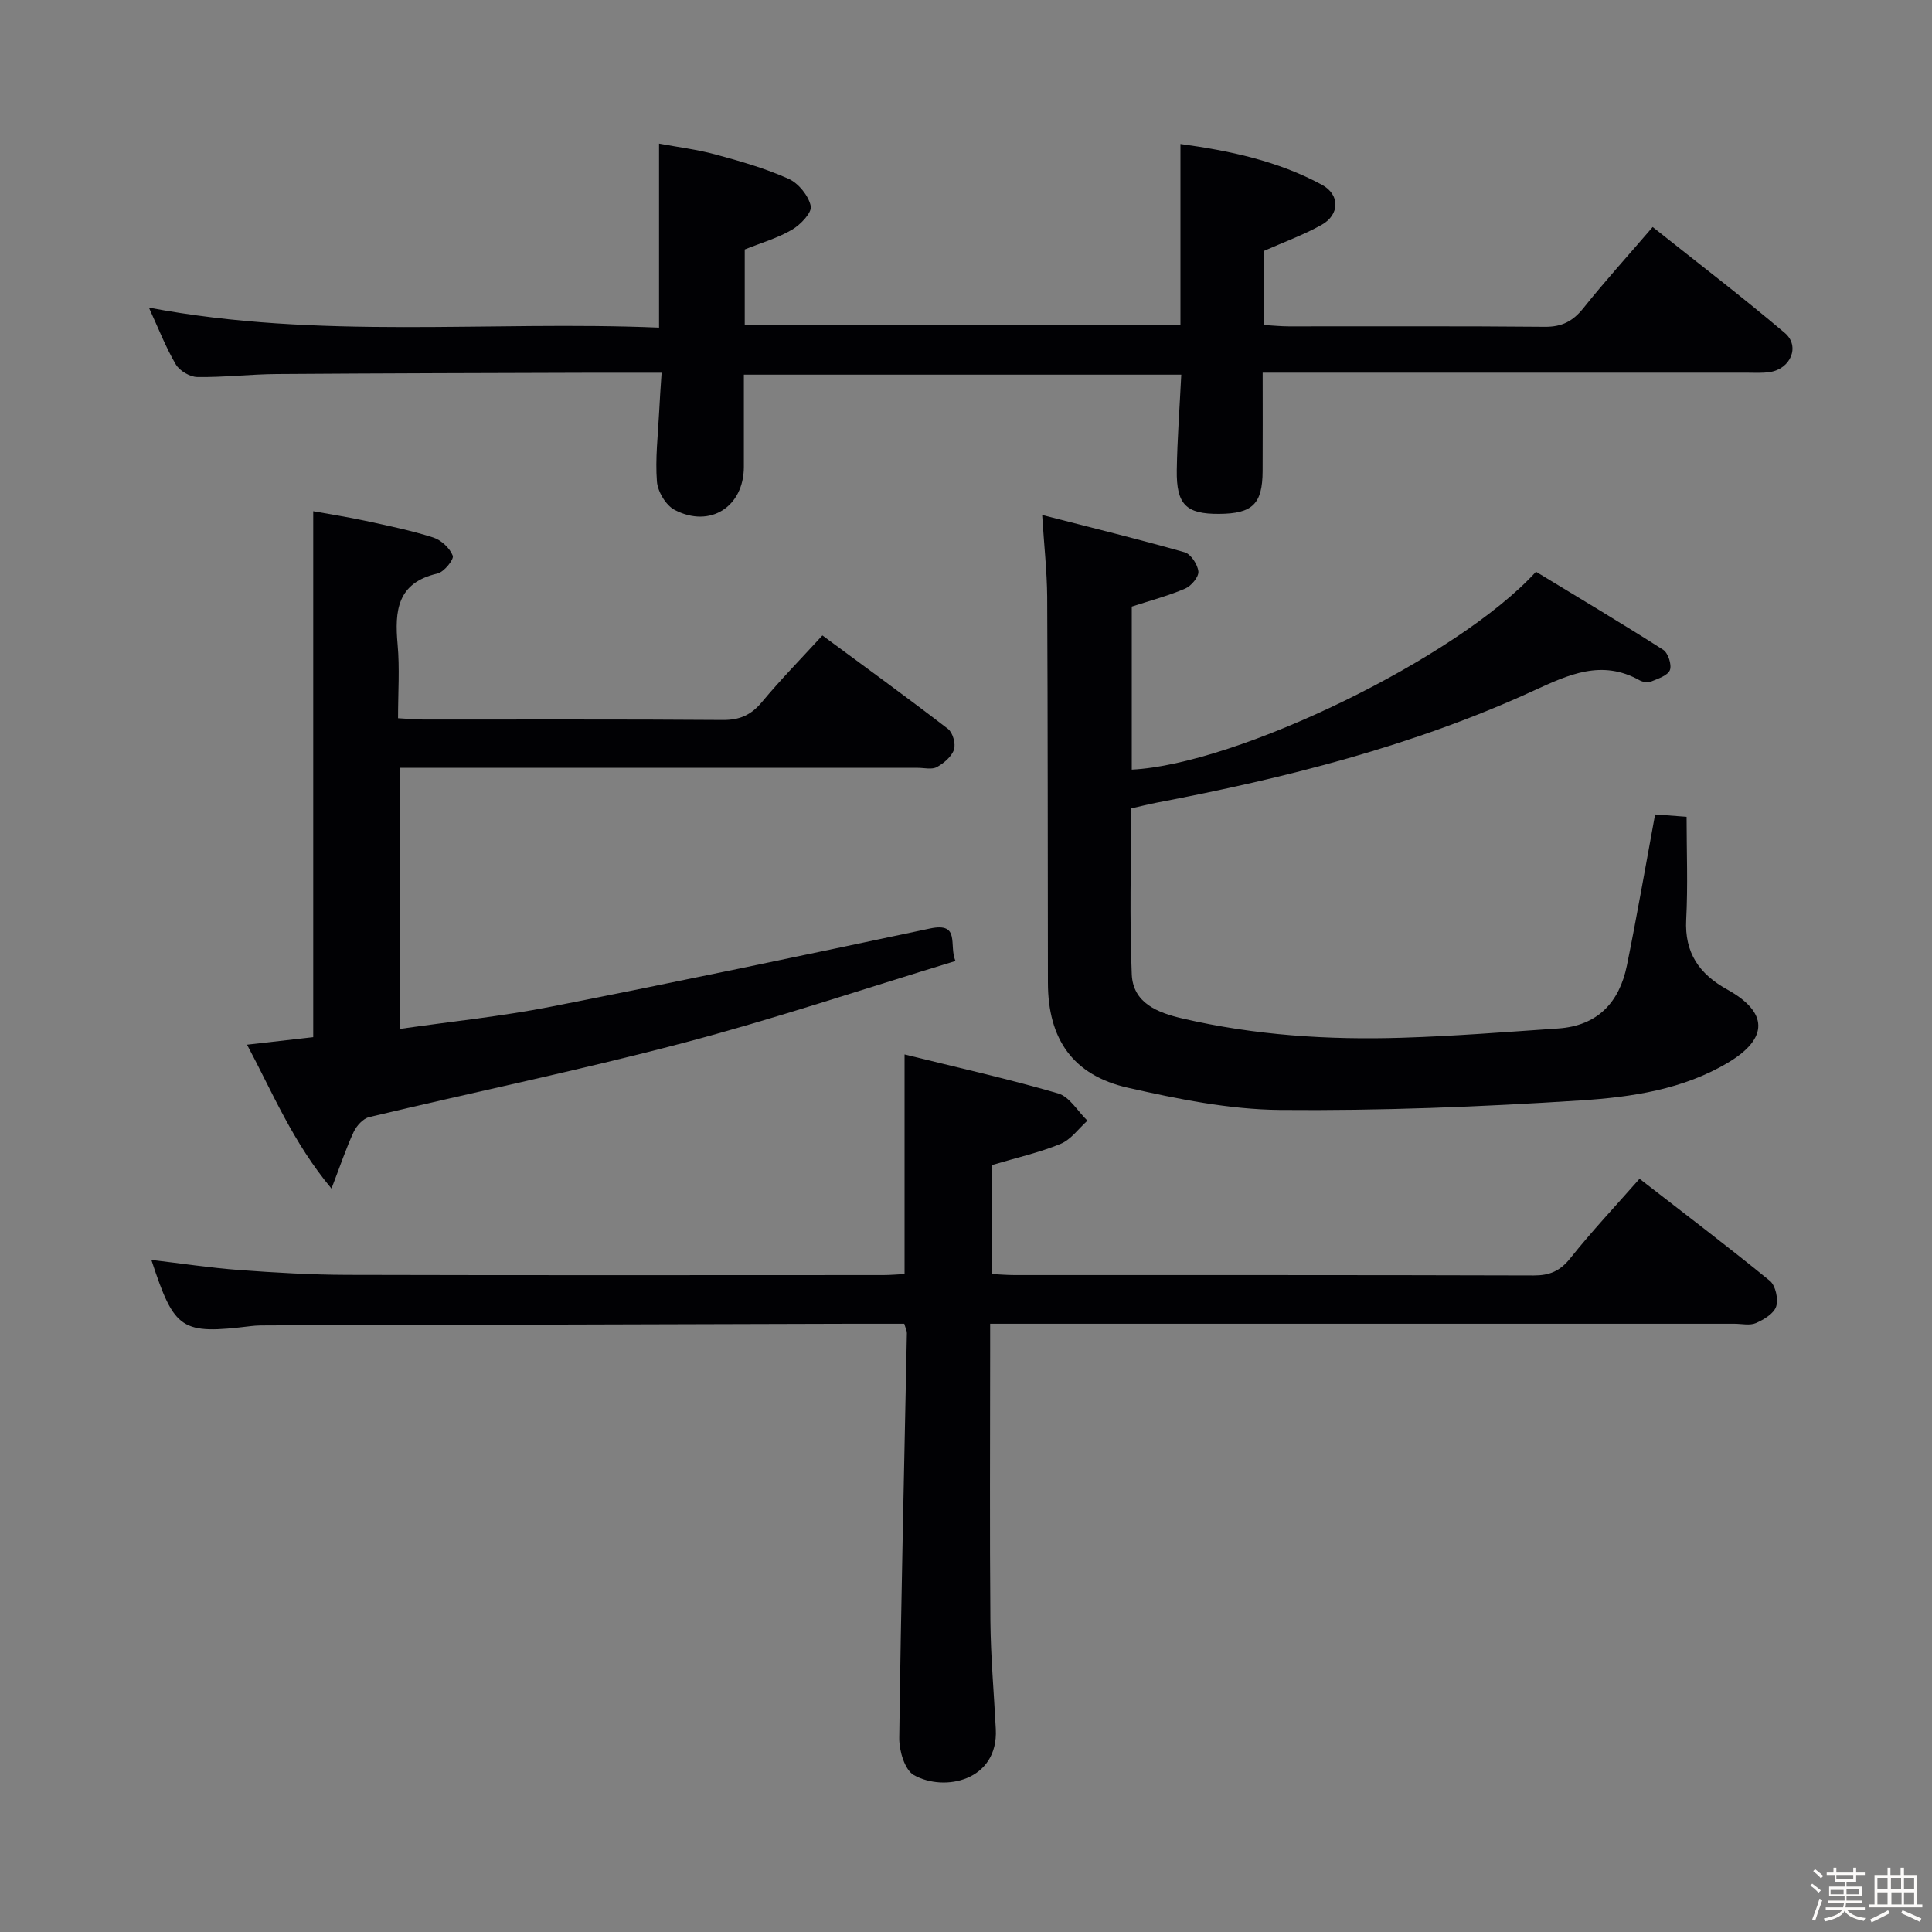 <svg enable-background="new 0 0 400 400" viewBox="0 0 400 400" xmlns="http://www.w3.org/2000/svg"><rect x="0" y="0" width="400" height="400" fill="#808080" stroke="none"/><path d="m374.8 390.4.4-.4c.7.5 1.3 1 1.8 1.4l-.5.5c-.5-.6-1.1-1.1-1.7-1.5zm1 7.3-.6-.3c.5-1.4 1.1-2.8 1.5-4.3.2.1.4.2.6.3-.5 1.3-1 2.8-1.5 4.3zm-.4-10.3.4-.4c.4.3 1 .8 1.7 1.4l-.5.5c-.4-.5-1-1-1.6-1.5zm2.5.3h1.7v-1h.6v1h3.5v-1h.6v1h1.8v.5h-1.8v1.4h-2v1h3.2v2h-3.2v.9h3.3v.5h-3.4c0 .3-.1.6-.1.9h4v.5h-3.7c.7.9 1.9 1.5 3.8 1.7-.1.2-.2.4-.3.6-2.1-.4-3.5-1.1-4-2.1-.4 1-1.8 1.7-4 2.2-.1-.2-.2-.4-.3-.6 2.1-.4 3.4-1 3.8-1.8h-3.4v-.5h3.6c.1-.3.1-.6.2-.9h-3.3v-.5h3.4c0-.3 0-.6 0-.9h-3.2v-2h3.3v-1h-2.1v-1.4h-1.7v-.5zm1.1 3.5v1h2.7c0-.3 0-.4 0-.4 0-.1 0-.2 0-.2 0-.1 0-.2 0-.3h-2.7zm1.2-3v.9h3.5v-.9zm4.7 3h-2.6v.6.4h2.6z" fill="#fcfbfa"/><path d="m393.6 386.7h.6v1.5h2.7v6.1h1.1v.6h-11v-.6h1.1v-6.1h2.7v-1.5h.6v1.5h2.1v-1.5zm-2.7 8.8.4.6c-1.2.6-2.5 1.3-3.8 1.9-.1-.2-.2-.4-.3-.6 1.2-.6 2.5-1.2 3.7-1.9zm-2.2-6.7v2.4h2.1v-2.4zm0 3v2.5h2.1v-2.5zm2.8-3v2.4h2.1v-2.4zm.1 3v2.5h2.1v-2.5h-2.2zm5.9 6.1c-1.4-.7-2.7-1.3-3.9-1.8l.3-.6c1.5.6 2.7 1.2 3.9 1.7zm-1.2-9.1h-2.1v2.4h2.1zm-2.1 3v2.5h2.1v-2.5z" fill="#fcfbfa"/><g fill="#010104"><path d="m187.22 274.07c-3.95 0-7.61-.01-11.26 0-40.15.11-80.3.23-120.45.34-1.16 0-2.34 0-3.49.14-14.53 1.77-15.88.91-20.68-13.7 6.17.73 12.15 1.64 18.15 2.09 7.46.55 14.95.99 22.42 1.01 36.99.1 73.97.05 110.96.04 1.46 0 2.92-.14 4.41-.21 0-14.97 0-29.68 0-45.47 10.74 2.66 21.37 5.03 31.8 8.07 2.36.69 4.05 3.7 6.06 5.64-1.84 1.65-3.42 3.93-5.57 4.81-4.4 1.81-9.11 2.86-14.19 4.38v22.57c1.49.07 3.09.21 4.69.21 35.82.01 71.64-.03 107.46.08 3.3.01 5.47-.91 7.58-3.56 4.45-5.59 9.37-10.81 14.34-16.46 9.04 7.02 18.14 13.91 26.98 21.13 1.18.97 1.79 3.78 1.31 5.31-.47 1.47-2.55 2.72-4.19 3.44-1.26.55-2.95.14-4.45.14-49.15 0-98.3 0-147.45 0-1.98 0-3.96 0-6.65 0v5.57c0 18.66-.11 37.32.05 55.98.07 7.46.74 14.92 1.12 22.38.54 10.68-10.64 13.06-16.95 9.52-1.9-1.06-3.07-5.04-3.04-7.67.36-27.95 1.02-55.89 1.58-83.84.02-.46-.24-.92-.54-1.94z"/><path d="m136.98 77.17c-5.09 0-9.4-.01-13.7 0-22 .07-43.99.11-65.99.27-5.48.04-10.97.7-16.44.62-1.54-.02-3.67-1.29-4.45-2.61-2.08-3.54-3.58-7.42-5.57-11.76 35.29 6.69 70.39 2.67 105.62 4.14 0-12.88 0-25.07 0-38.1 3.82.72 7.85 1.21 11.72 2.26 5.12 1.39 10.28 2.87 15.1 5.03 2.05.92 4.12 3.48 4.59 5.64.29 1.33-2.11 3.86-3.87 4.89-2.95 1.74-6.35 2.71-9.8 4.1v15.56h90.21c0-12.48 0-24.7 0-37.4 10.16 1.39 20.15 3.5 29.28 8.44 3.79 2.05 3.7 6.2-.05 8.3-3.72 2.08-7.79 3.56-11.92 5.39v15.35c1.88.11 3.5.28 5.11.28 17.67.02 35.33-.08 53 .09 3.55.04 5.83-1.15 8-3.86 4.45-5.57 9.25-10.86 14.35-16.8 9.29 7.4 18.51 14.44 27.35 21.93 3.23 2.73 1.23 7.44-3.09 8.1-1.63.25-3.33.13-4.99.13-31.17.01-62.33 0-93.5 0-1.95 0-3.91 0-6.52 0 0 7.12.03 13.74-.01 20.37-.03 6.82-2.09 8.82-9.01 8.86-6.81.05-8.86-1.91-8.76-9.03.1-6.46.59-12.92.93-19.79-29.94 0-59.84 0-90.56 0 0 6.26.01 12.68 0 19.1-.02 8.23-6.97 12.74-14.33 8.9-1.81-.94-3.51-3.78-3.67-5.87-.37-4.76.22-9.6.46-14.41.11-2.45.3-4.92.51-8.12z"/><path d="m215.77 106.62c10.35 2.66 19.97 5.01 29.49 7.72 1.29.37 2.71 2.53 2.85 3.98.1 1.12-1.46 2.99-2.71 3.53-3.49 1.5-7.2 2.47-11.08 3.74v33.75c21.84-1.08 67.48-23.16 83.69-40.97 8.65 5.26 17.57 10.57 26.32 16.15 1.03.66 1.82 3.08 1.41 4.2-.42 1.12-2.42 1.78-3.84 2.36-.68.28-1.77.15-2.43-.23-7.87-4.4-14.7-1.18-22 2.17-24.88 11.42-51.24 18.06-78.03 23.17-1.63.31-3.23.73-5.26 1.19 0 11.41-.34 22.89.14 34.34.25 5.95 5.34 7.94 10.44 9.13 14.99 3.5 30.24 4.48 45.56 4 10.78-.33 21.54-1.19 32.3-1.92 8.14-.56 12.65-5.39 14.21-13.03 2.08-10.23 3.85-20.52 5.84-31.28 1.64.12 3.7.28 6.52.49 0 7.11.29 14.22-.08 21.28-.36 6.91 2.71 11.27 8.5 14.48 8.5 4.71 8.55 10.09.27 15.07-9.41 5.65-20.11 7.21-30.63 7.89-20.73 1.34-41.53 2.16-62.29 1.97-10.51-.1-21.13-2.27-31.45-4.6-11.4-2.58-16.53-10.09-16.55-21.71-.04-26.66-.02-53.32-.15-79.98-.05-5.27-.64-10.53-1.04-16.89z"/><path d="m82.74 213.03c10.66-1.54 21.07-2.59 31.29-4.6 26.21-5.15 52.36-10.65 78.5-16.19 6.41-1.36 3.86 3.47 5.29 6.72-19.06 5.79-37.61 12.03-56.49 17-21.48 5.66-43.27 10.16-64.89 15.32-1.27.3-2.62 1.8-3.22 3.08-1.58 3.4-2.77 6.99-4.59 11.72-8.02-9.61-12.17-19.83-17.48-29.79 5.13-.58 9.55-1.09 13.7-1.56 0-36.26 0-72.18 0-108.89 3.23.59 7.05 1.18 10.82 1.99 4.71 1.02 9.44 1.99 14.02 3.45 1.66.53 3.44 2.19 4.05 3.77.29.76-1.81 3.38-3.16 3.69-8.36 1.91-8.89 7.71-8.26 14.68.45 4.93.09 9.94.09 15.28 2.03.11 3.63.27 5.23.27 20.67.02 41.33-.07 62 .09 3.51.03 5.88-1.03 8.1-3.7 3.82-4.59 8.02-8.88 12.53-13.8 8.79 6.49 17.49 12.8 26 19.35 1 .77 1.64 3.1 1.24 4.29-.49 1.46-2.09 2.81-3.54 3.61-1.03.57-2.61.16-3.94.16-33.83 0-67.66 0-101.5 0-1.82 0-3.64 0-5.79 0z"/></g></svg>